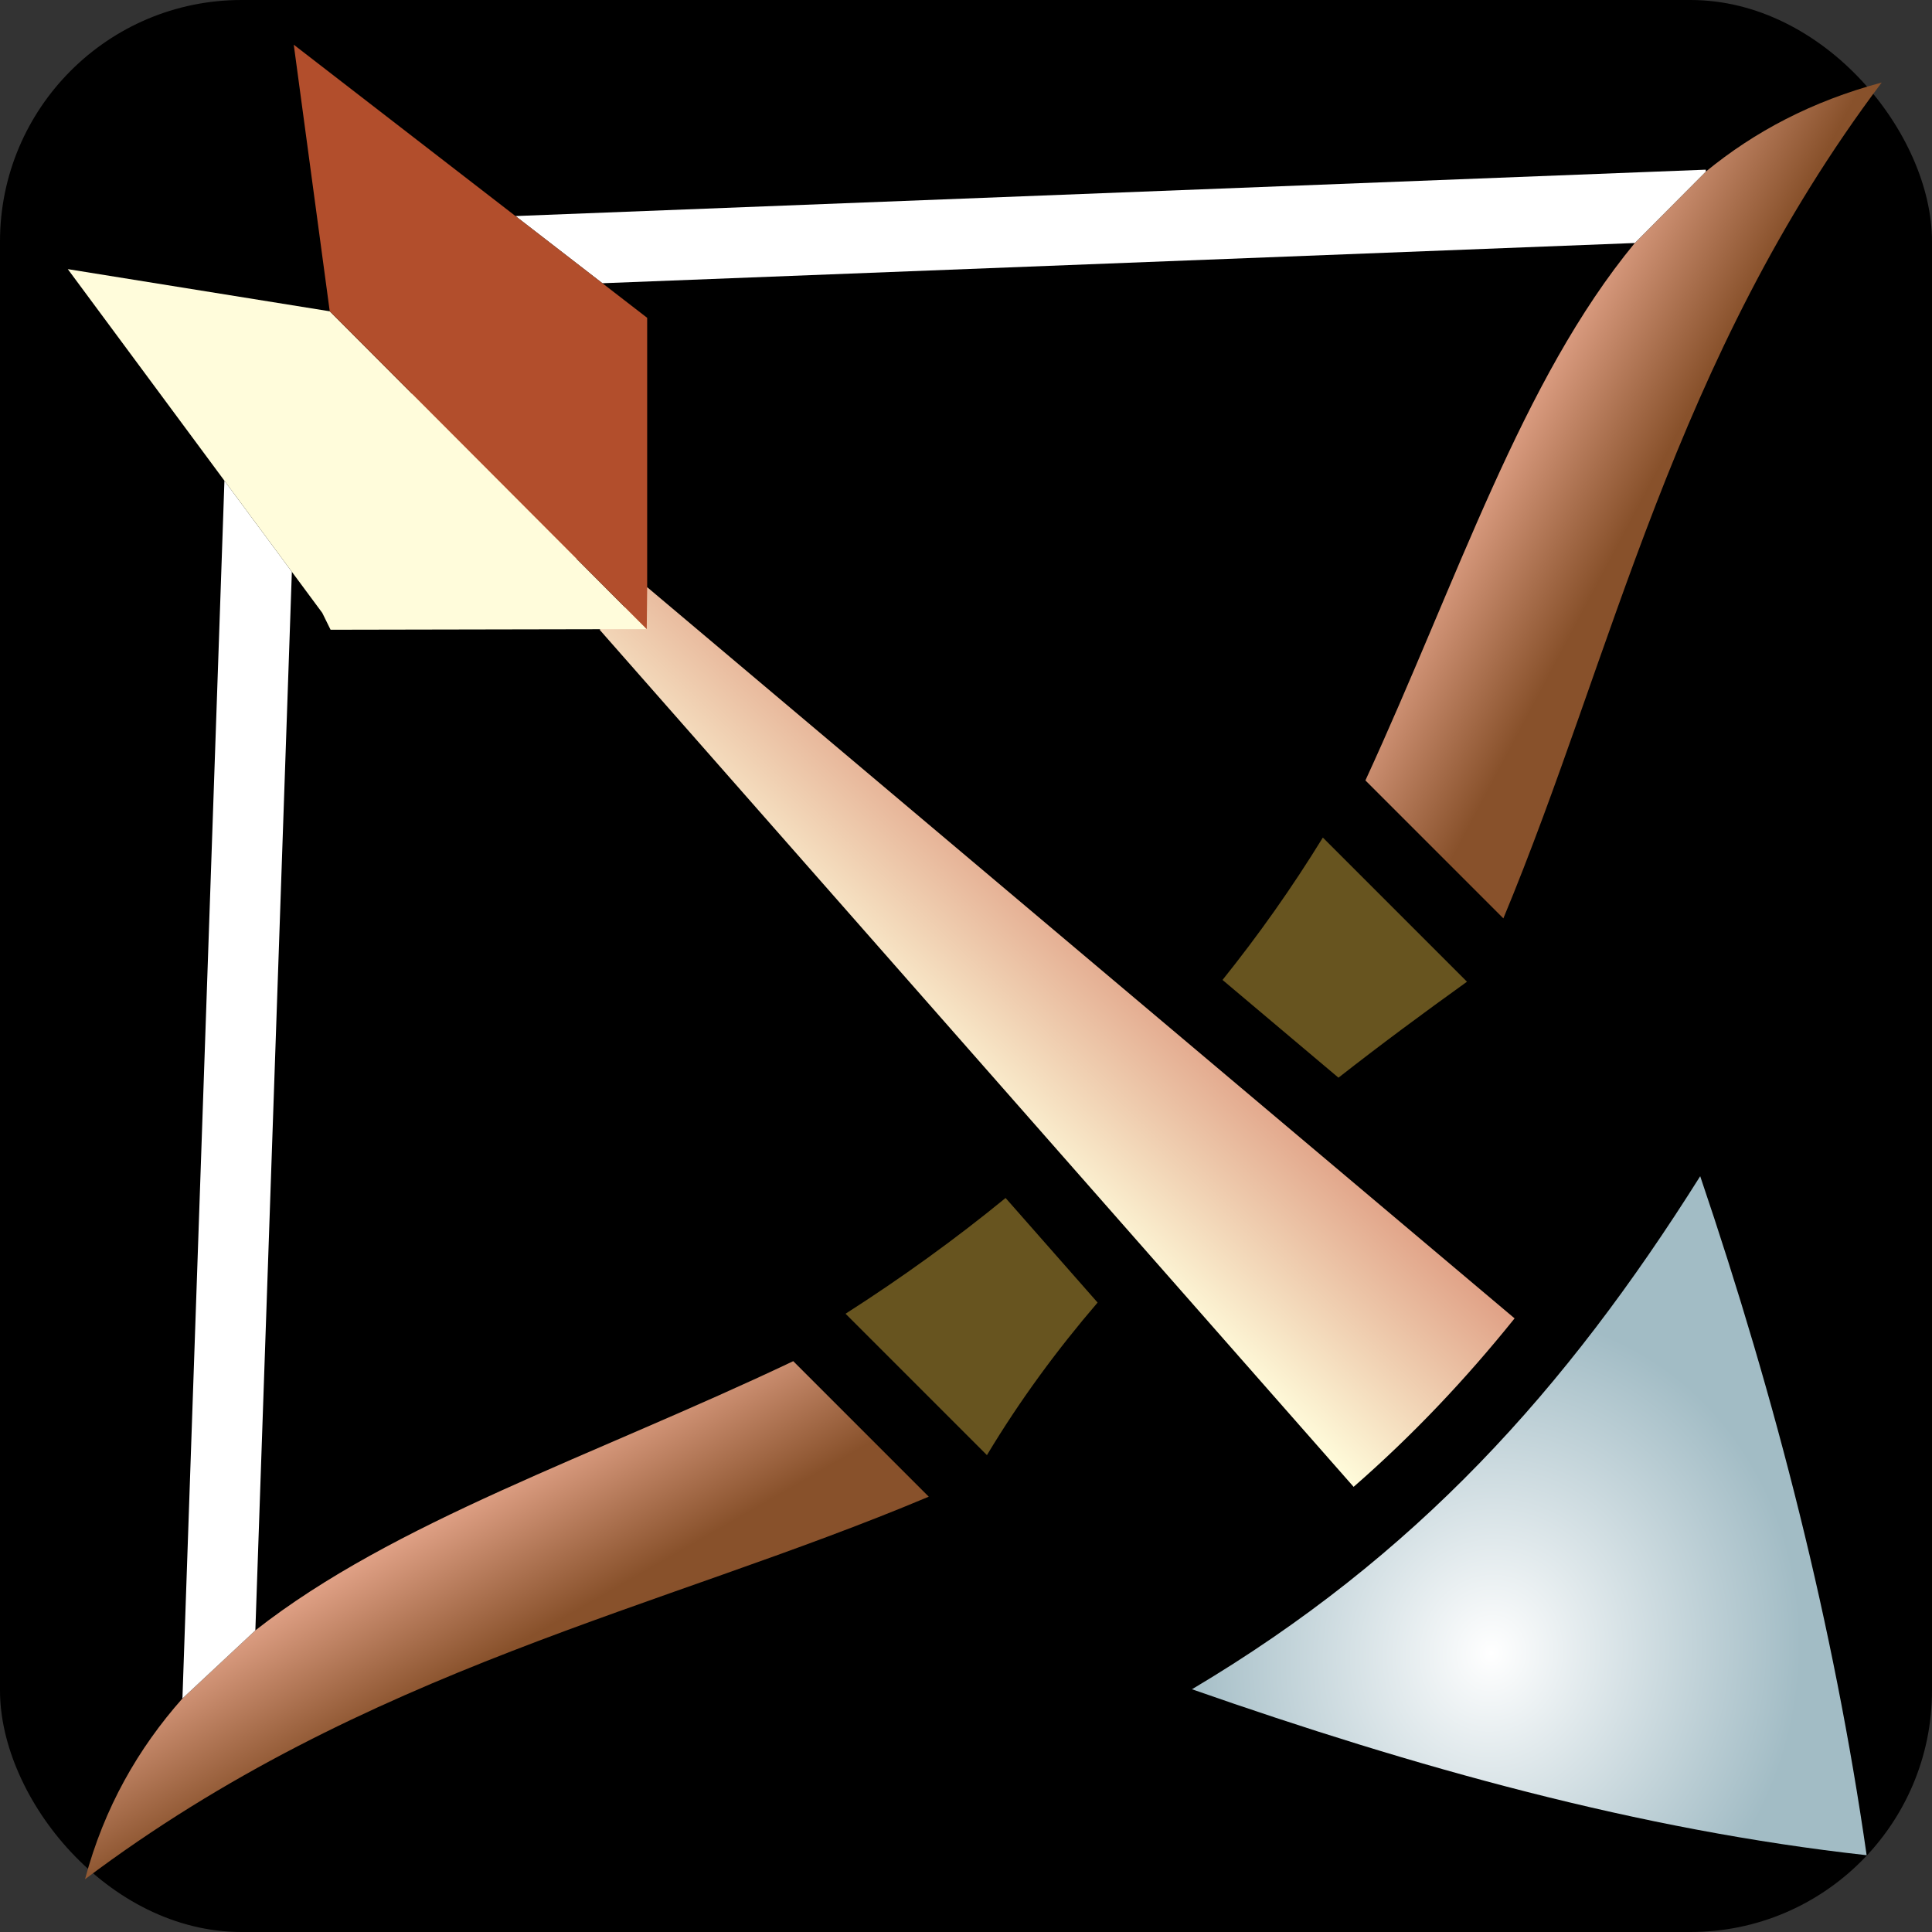 <?xml version="1.0" encoding="UTF-8" standalone="no"?>
<svg
   xmlns:dc="http://purl.org/dc/elements/1.1/"
   xmlns:cc="http://creativecommons.org/ns#"
   xmlns:rdf="http://www.w3.org/1999/02/22-rdf-syntax-ns#"
   xmlns:svg="http://www.w3.org/2000/svg"
   xmlns="http://www.w3.org/2000/svg"
   xmlns:xlink="http://www.w3.org/1999/xlink"
   xmlns:sodipodi="http://sodipodi.sourceforge.net/DTD/sodipodi-0.dtd"
   xmlns:inkscape="http://www.inkscape.org/namespaces/inkscape"
   style="height: 45px; width: 45px;"
   viewBox="0 0 512 512"
   version="1.1"
   id="svg8"
   sodipodi:docname="weapon-ranger-uncommon.svg"
   inkscape:version="0.92.1 r15371">
  <rect x="0" y="0" width="512" height="512" fill="#333333" stroke="none"/>
  <defs
     id="defs12">
    <linearGradient
       inkscape:collect="always"
       id="linearGradient4542">
      <stop
         style="stop-color:#ffffff;stop-opacity:1"
         offset="0"
         id="stop4538" />
      <stop
         style="stop-color:#a2bcc5;stop-opacity:1"
         offset="1"
         id="stop4540" />
    </linearGradient>
    <linearGradient
       inkscape:collect="always"
       id="linearGradient4520">
      <stop
         style="stop-color:#e0a186;stop-opacity:1;"
         offset="0"
         id="stop4516" />
      <stop
         style="stop-color:#88512b;stop-opacity:1"
         offset="1"
         id="stop4518" />
    </linearGradient>
    <linearGradient
       inkscape:collect="always"
       id="linearGradient4504">
      <stop
         style="stop-color:#e0a186;stop-opacity:1;"
         offset="0"
         id="stop4500" />
      <stop
         style="stop-color:#88512b;stop-opacity:1"
         offset="1"
         id="stop4502" />
    </linearGradient>
    <linearGradient
       inkscape:collect="always"
       id="linearGradient4496">
      <stop
         style="stop-color:#fffcdb;stop-opacity:1;"
         offset="0"
         id="stop4492" />
      <stop
         style="stop-color:#e0a186;stop-opacity:1"
         offset="1"
         id="stop4494" />
    </linearGradient>
    <linearGradient
       inkscape:collect="always"
       xlink:href="#linearGradient4496"
       id="linearGradient4498"
       x1="358.723"
       y1="394.029"
       x2="401.383"
       y2="349.385"
       gradientUnits="userSpaceOnUse" />
    <linearGradient
       inkscape:collect="always"
       xlink:href="#linearGradient4504"
       id="linearGradient4506"
       x1="84.146"
       y1="420.076"
       x2="103.945"
       y2="454.724"
       gradientUnits="userSpaceOnUse" />
    <linearGradient
       inkscape:collect="always"
       xlink:href="#linearGradient4520"
       id="linearGradient4522"
       x1="416.486"
       y1="80.665"
       x2="452.548"
       y2="99.757"
       gradientUnits="userSpaceOnUse" />
    <radialGradient
       inkscape:collect="always"
       xlink:href="#linearGradient4542"
       id="radialGradient4544"
       cx="395"
       cy="437.769"
       fx="395"
       fy="437.769"
       r="89.4"
       gradientTransform="matrix(0.906,0.134,-0.147,0.996,101.679,-50.834)"
       gradientUnits="userSpaceOnUse" />
  </defs>
  <sodipodi:namedview
     pagecolor="#ffffff"
     bordercolor="#666666"
     borderopacity="1"
     objecttolerance="10"
     gridtolerance="10"
     guidetolerance="10"
     inkscape:pageopacity="0"
     inkscape:pageshadow="2"
     inkscape:window-width="1920"
     inkscape:window-height="1057"
     id="namedview10"
     showgrid="false"
     inkscape:zoom="1.4142136"
     inkscape:cx="220.93179"
     inkscape:cy="239.22936"
     inkscape:window-x="1912"
     inkscape:window-y="-8"
     inkscape:window-maximized="1"
     inkscape:current-layer="svg8" />
  <rect
     fill="#000"
     fill-opacity="1"
     height="512"
     width="512"
     rx="64"
     ry="64"
     id="rect2" />
  <path
     style="fill:url(#linearGradient4498);fill-opacity:1"
     d="M 158.908,166.889 358.723,394.029 c 15.618,-13.627 29.605,-28.41 42.66,-44.645 L 171.506,155.605 Z"
     id="path4524"
     inkscape:connector-curvature="0"
     sodipodi:nodetypes="ccccc" />
  <path
     style="fill:url(#linearGradient4522);fill-opacity:1"
     d="m 498.67,21.869 c -18.54,4.97 -33.69,13.016 -46.604,23.604 l -18.826,18.928 c -29.99,36.36 -46.841,89.07 -71.391,142.416 l 36.559,36.561 c 29.22,-70.24 45.014,-148.091 100.262,-221.508 z"
     id="path4522" />
  <path
     style="fill:url(#linearGradient4506);fill-opacity:1"
     d="m 210.219,360.725 c -53.122,25.232 -105.774,42.489 -142.547,71.346 l -19.324,18.037 c -11.712,13.235 -20.715,28.85 -25.822,47.914 74.198,-55.834 152.879,-71.602 223.605,-101.383 z"
     id="path4500" />
  <path
     style="fill:#fffcdb;fill-opacity:1"
     d="m 102.463,54.486 50.355,38.916 v 54.795 H 99.236 l -0.607,-0.146 -38.357,-50.988 49,7.89 -6.81,-50.466 z"
     id="path4498" />
  <path
     style="fill:#67541f;fill-opacity:1"
     d="m 350.566,221.966 c -8.162,13.275 -17.044,25.835 -26.586,37.727 l 30.727,25.903 c 11.16,-8.75 22.568,-17.176 34.06,-25.432 l -38.2,-38.2 z"
     id="path4496" />
  <path
     style="fill:url(#radialGradient4544);fill-opacity:1"
     d="M 450.572,311.706 C 414.826,368.52 375.184,412.43 315.88,447.67 c 59.143,20.683 118.488,37.302 178.8,43.98 -8.706,-60.66 -23.977,-120.562 -44.108,-179.94 z"
     id="path4494" />
  <path
     style="fill:#67541f;fill-opacity:1"
     d="m 266.492,317.48 c -13.42,10.98 -27.58,21.186 -42.414,30.674 l 37.47,37.47 c 8.748,-14.57 18.62,-27.954 29.327,-40.43 z"
     id="path4" />
  <path
     id="path4502"
     d="M 59.475,127.392 48.348,450.107 67.671,432.071 77.345,151.531 Z"
     style="fill:#ffffff;fill-opacity:1"
     inkscape:connector-curvature="0"
     sodipodi:nodetypes="ccccc" />
  <path
     id="path4504"
     d="m 159.646,75.061 273.594,-10.66 18.826,-18.928 -0.02,-0.506 -315.437,12.29 z"
     style="fill:#ffffff;fill-opacity:1"
     inkscape:connector-curvature="0"
     sodipodi:nodetypes="cccccc" />
  <path
     style="fill:#fffcdb;fill-opacity:1"
     d="m 17.967,71.322 41.508,56.07 17.871,24.139 8.059,10.889 2.201,4.469 83.789,-0.162 -84.01,-84.231 z"
     id="path4506"
     inkscape:connector-curvature="0"
     sodipodi:nodetypes="cccccccc" />
  <path
     sodipodi:nodetypes="ccccccccc"
     inkscape:connector-curvature="0"
     style="fill:#b24e2c;fill-opacity:1"
     d="m 77.85,11.848 9.535,70.648 84.01,84.231 L 171.506,155.605 V 84.226 l -11.86,-9.165 -23.037,-17.804 -58.76,-45.41 z"
     id="path4525" />
</svg>
